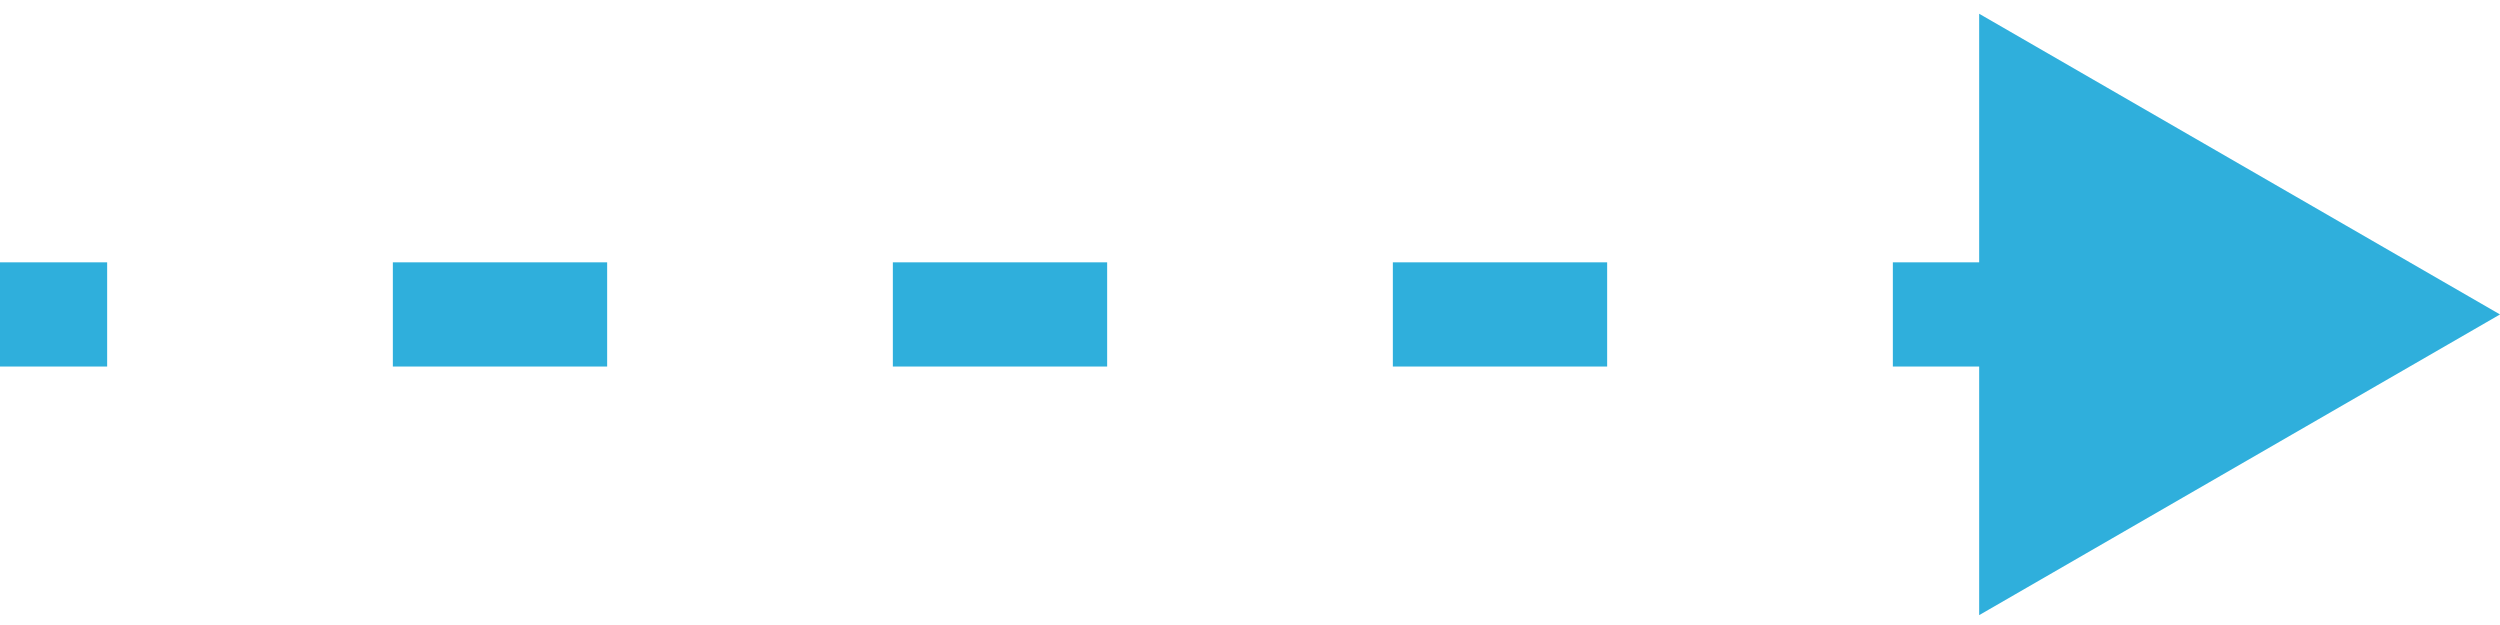 <svg width="72" height="18" viewBox="0 0 72 18" fill="none" xmlns="http://www.w3.org/2000/svg">
<path d="M72 9.056L57 0.396L57 17.716L72 9.056ZM-1.36108e-07 10.556L3.086 10.556L3.086 7.556L1.36108e-07 7.556L-1.36108e-07 10.556ZM11.314 10.556L17.486 10.556L17.486 7.556L11.314 7.556L11.314 10.556ZM25.714 10.556L31.886 10.556L31.886 7.556L25.714 7.556L25.714 10.556ZM40.114 10.556L46.286 10.556L46.286 7.556L40.114 7.556L40.114 10.556ZM54.514 10.556L60.686 10.556L60.686 7.556L54.514 7.556L54.514 10.556Z" fill="#2FAFDC"/>
</svg>
